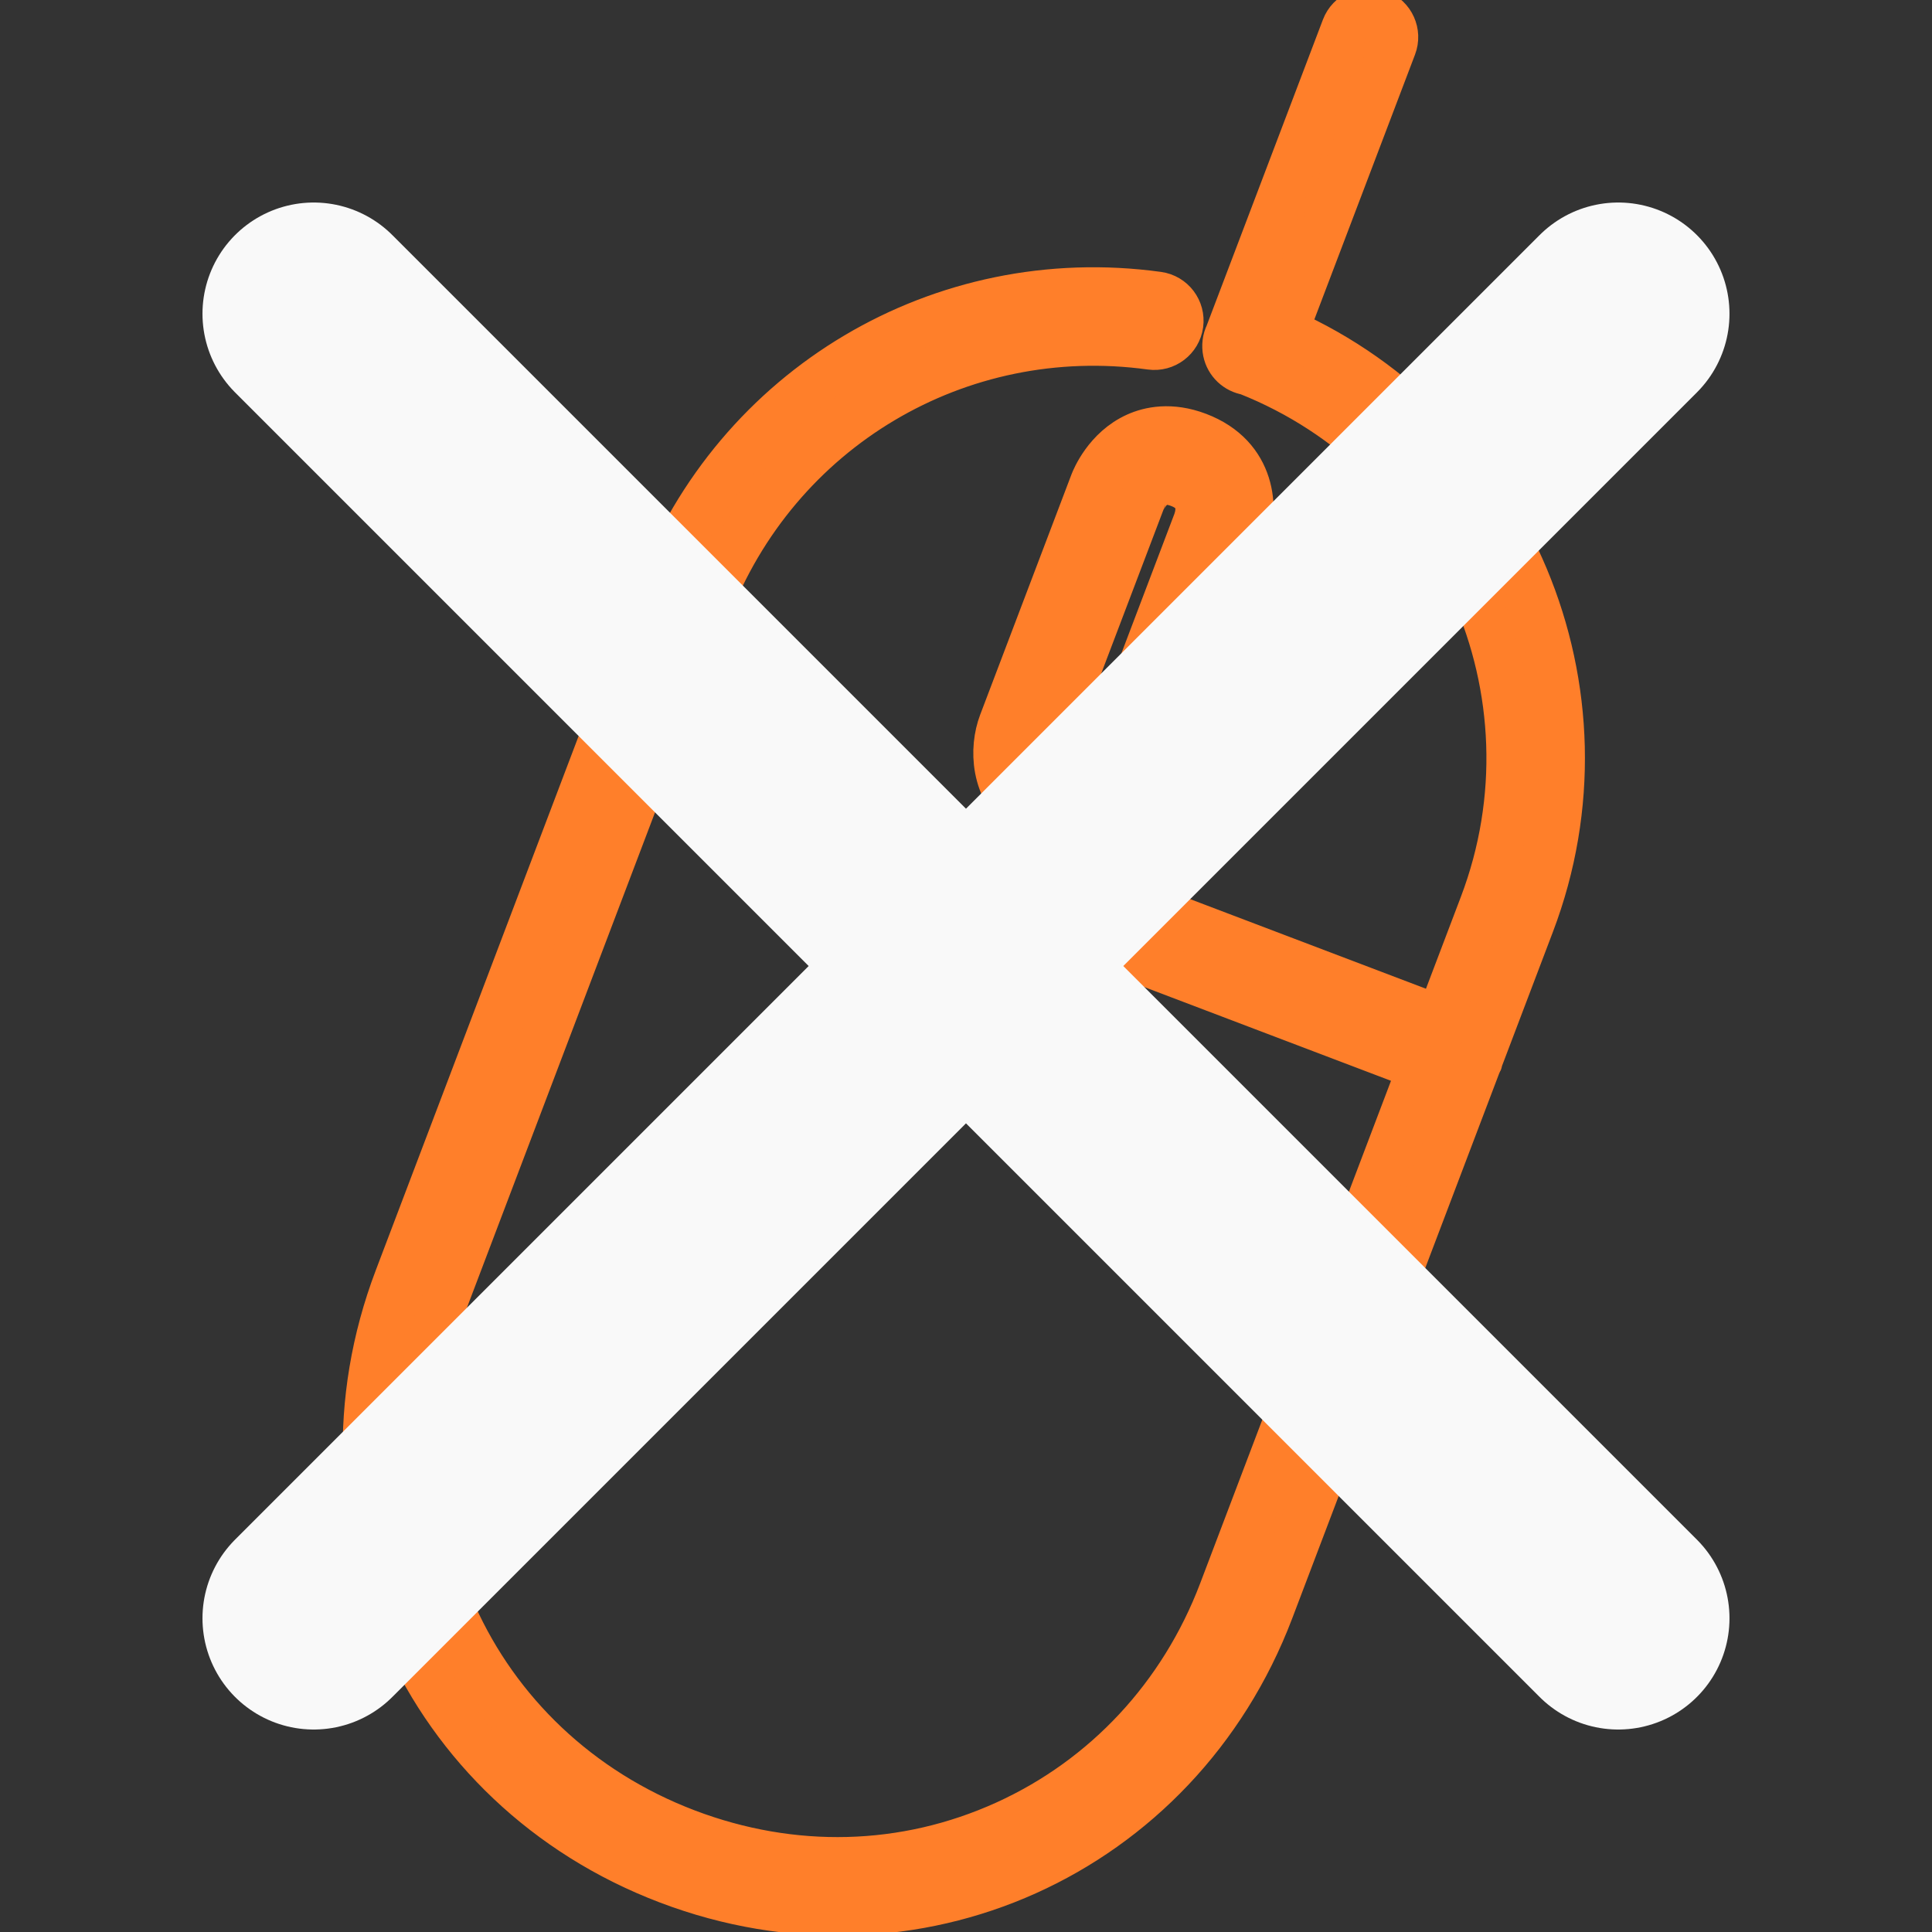 <?xml version="1.0" encoding="UTF-8" standalone="no"?>
<!-- Created with Inkscape (http://www.inkscape.org/) -->

<svg
   xmlns:dc="http://purl.org/dc/elements/1.1/"
   xmlns:cc="http://creativecommons.org/ns#"
   xmlns:rdf="http://www.w3.org/1999/02/22-rdf-syntax-ns#"
   xmlns:svg="http://www.w3.org/2000/svg"
   xmlns="http://www.w3.org/2000/svg"
   xmlns:sodipodi="http://sodipodi.sourceforge.net/DTD/sodipodi-0.dtd"
   xmlns:inkscape="http://www.inkscape.org/namespaces/inkscape"
   width="48"
   height="48"
   viewBox="0 0 48 48"
   id="svg2"
   version="1.1"
   inkscape:version="0.91 r13725"
   sodipodi:docname="iconTipDark.svg">
  <rect x="0" y="0" width="48" height="48" fill="#333333" stroke="none"/>
  <defs
     id="defs4" />
  <sodipodi:namedview
     id="base"
     pagecolor="#4e5052"
     bordercolor="#666666"
     borderopacity="1.0"
     inkscape:pageopacity="0"
     inkscape:pageshadow="2"
     inkscape:zoom="4"
     inkscape:cx="-43.014699"
     inkscape:cy="36.08758"
     inkscape:document-units="px"
     inkscape:current-layer="layer1"
     showgrid="false"
     units="px"
     inkscape:showpageshadow="false"
     showguides="false"
     inkscape:window-width="2560"
     inkscape:window-height="1371"
     inkscape:window-x="0"
     inkscape:window-y="25"
     inkscape:window-maximized="1" />
  <g
     inkscape:label="Layer 1"
     inkscape:groupmode="layer"
     id="layer1"
     transform="translate(0,-1004.362)">
    <g
       id="g3460"
       transform="matrix(0.069,-0.031,0.031,0.069,-1.011,1020.307)"
       style="fill:#ff7f2a;stroke:#ff7f2a;stroke-width:15.287;stroke-linejoin:round;stroke-miterlimit:4;stroke-dasharray:none;stroke-opacity:1;stroke-linecap:round">
      <g
         id="g3418"
         style="fill:#ff7f2a;stroke:#ff7f2a;stroke-width:15.287;stroke-linejoin:round;stroke-miterlimit:4;stroke-dasharray:none;stroke-opacity:1;stroke-linecap:round">
        <g
           id="g3420"
           style="fill:#ff7f2a;stroke:#ff7f2a;stroke-width:15.287;stroke-linejoin:round;stroke-miterlimit:4;stroke-dasharray:none;stroke-opacity:1;stroke-linecap:round">
          <path
             id="path3422"
             d="m 509.754,2.545 c -3.337,-3.328 -8.73,-3.328 -12.066,0 l -76.151,76.16 c -1.468,1.22 -2.526,2.927 -2.944,4.83 -0.777,3.482 0.708,7.066 3.661,8.994 51.806,53.239 51.371,138.701 -1.314,191.394 l -28.237,28.245 -94.515,-94.524 10.121,-10.121 c 4.352,2.355 8.414,3.012 11.469,3.012 10.812,0 18.475,-7.347 19.311,-8.183 l 59.733,-59.733 c 7.569,-7.578 13.815,-23.851 0,-37.675 -6.767,-6.767 -13.722,-8.183 -18.364,-8.183 -10.803,0 -18.466,7.347 -19.311,8.183 l -59.725,59.733 c -6.323,6.332 -11.563,18.731 -5.103,30.703 l -10.197,10.197 -86.153,-86.144 28.228,-28.245 C 273.364,46.03 342.663,38.094 396.713,71.886 c 3.994,2.509 9.267,1.289 11.759,-2.705 2.5,-3.994 1.289,-9.259 -2.705,-11.759 C 344.941,19.389 266.955,28.306 216.131,79.122 L 45.6,249.739 c -60.8,60.8 -60.8,156.066 0,216.866 30.396,30.404 69.419,45.602 108.433,45.602 39.014,0 78.037,-15.206 108.433,-45.602 L 398.342,330.669 c 0.154,-0.137 0.333,-0.179 0.478,-0.316 0.145,-0.145 0.188,-0.333 0.316,-0.478 l 33.869,-33.886 c 57.737,-57.737 59.716,-150.434 5.948,-210.577 l 70.801,-70.793 c 3.336,-3.336 3.336,-8.737 0,-12.074 z M 313.487,176.753 373.22,117.02 c 0.026,-0.034 3.49,-3.192 7.236,-3.192 0.768,0 3.098,0 6.289,3.192 5.751,5.743 2.432,10.982 0,13.525 l -59.725,59.733 c -0.034,0.034 -3.49,3.192 -7.245,3.192 -0.768,0 -3.098,0 -6.289,-3.192 -5.742,-5.743 -2.423,-10.982 0.001,-13.525 z M 250.4,454.539 c -25.933,25.933 -60.006,40.294 -95.949,40.439 -36.48,0.145 -70.554,-14.216 -96.785,-40.439 -54.025,-54.042 -54.025,-138.701 0,-192.734 l 130.244,-130.304 92.169,92.177 0.008,0.009 0.009,0 L 380.644,324.235 250.4,454.539 Z"
             inkscape:connector-curvature="0"
             style="fill:#ff7f2a;stroke:#ff7f2a;stroke-width:15.287;stroke-linejoin:round;stroke-miterlimit:4;stroke-dasharray:none;stroke-opacity:1;stroke-linecap:round" />
        </g>
      </g>
      <g
         id="g3424"
         style="fill:#ff7f2a;stroke:#ff7f2a;stroke-width:15.287;stroke-linejoin:round;stroke-miterlimit:4;stroke-dasharray:none;stroke-opacity:1;stroke-linecap:round" />
      <g
         id="g3426"
         style="fill:#ff7f2a;stroke:#ff7f2a;stroke-width:15.287;stroke-linejoin:round;stroke-miterlimit:4;stroke-dasharray:none;stroke-opacity:1;stroke-linecap:round" />
      <g
         id="g3428"
         style="fill:#ff7f2a;stroke:#ff7f2a;stroke-width:15.287;stroke-linejoin:round;stroke-miterlimit:4;stroke-dasharray:none;stroke-opacity:1;stroke-linecap:round" />
      <g
         id="g3430"
         style="fill:#ff7f2a;stroke:#ff7f2a;stroke-width:15.287;stroke-linejoin:round;stroke-miterlimit:4;stroke-dasharray:none;stroke-opacity:1;stroke-linecap:round" />
      <g
         id="g3432"
         style="fill:#ff7f2a;stroke:#ff7f2a;stroke-width:15.287;stroke-linejoin:round;stroke-miterlimit:4;stroke-dasharray:none;stroke-opacity:1;stroke-linecap:round" />
      <g
         id="g3434"
         style="fill:#ff7f2a;stroke:#ff7f2a;stroke-width:15.287;stroke-linejoin:round;stroke-miterlimit:4;stroke-dasharray:none;stroke-opacity:1;stroke-linecap:round" />
      <g
         id="g3436"
         style="fill:#ff7f2a;stroke:#ff7f2a;stroke-width:15.287;stroke-linejoin:round;stroke-miterlimit:4;stroke-dasharray:none;stroke-opacity:1;stroke-linecap:round" />
      <g
         id="g3438"
         style="fill:#ff7f2a;stroke:#ff7f2a;stroke-width:15.287;stroke-linejoin:round;stroke-miterlimit:4;stroke-dasharray:none;stroke-opacity:1;stroke-linecap:round" />
      <g
         id="g3440"
         style="fill:#ff7f2a;stroke:#ff7f2a;stroke-width:15.287;stroke-linejoin:round;stroke-miterlimit:4;stroke-dasharray:none;stroke-opacity:1;stroke-linecap:round" />
      <g
         id="g3442"
         style="fill:#ff7f2a;stroke:#ff7f2a;stroke-width:15.287;stroke-linejoin:round;stroke-miterlimit:4;stroke-dasharray:none;stroke-opacity:1;stroke-linecap:round" />
      <g
         id="g3444"
         style="fill:#ff7f2a;stroke:#ff7f2a;stroke-width:15.287;stroke-linejoin:round;stroke-miterlimit:4;stroke-dasharray:none;stroke-opacity:1;stroke-linecap:round" />
      <g
         id="g3446"
         style="fill:#ff7f2a;stroke:#ff7f2a;stroke-width:15.287;stroke-linejoin:round;stroke-miterlimit:4;stroke-dasharray:none;stroke-opacity:1;stroke-linecap:round" />
      <g
         id="g3448"
         style="fill:#ff7f2a;stroke:#ff7f2a;stroke-width:15.287;stroke-linejoin:round;stroke-miterlimit:4;stroke-dasharray:none;stroke-opacity:1;stroke-linecap:round" />
      <g
         id="g3450"
         style="fill:#ff7f2a;stroke:#ff7f2a;stroke-width:15.287;stroke-linejoin:round;stroke-miterlimit:4;stroke-dasharray:none;stroke-opacity:1;stroke-linecap:round" />
      <g
         id="g3452"
         style="fill:#ff7f2a;stroke:#ff7f2a;stroke-width:15.287;stroke-linejoin:round;stroke-miterlimit:4;stroke-dasharray:none;stroke-opacity:1;stroke-linecap:round" />
    </g>
    <path
       id="path4280"
       style="fill:#f9f9f9;fill-rule:evenodd;stroke:#f9f9f9;stroke-width:5.527;stroke-linecap:round;stroke-linejoin:round;stroke-miterlimit:4;stroke-dasharray:none;stroke-opacity:1"
       d="m 7.794,1044.568 32.411,-32.411 m -32.411,0 32.411,32.411"
       inkscape:connector-curvature="0" />
  </g>
</svg>
